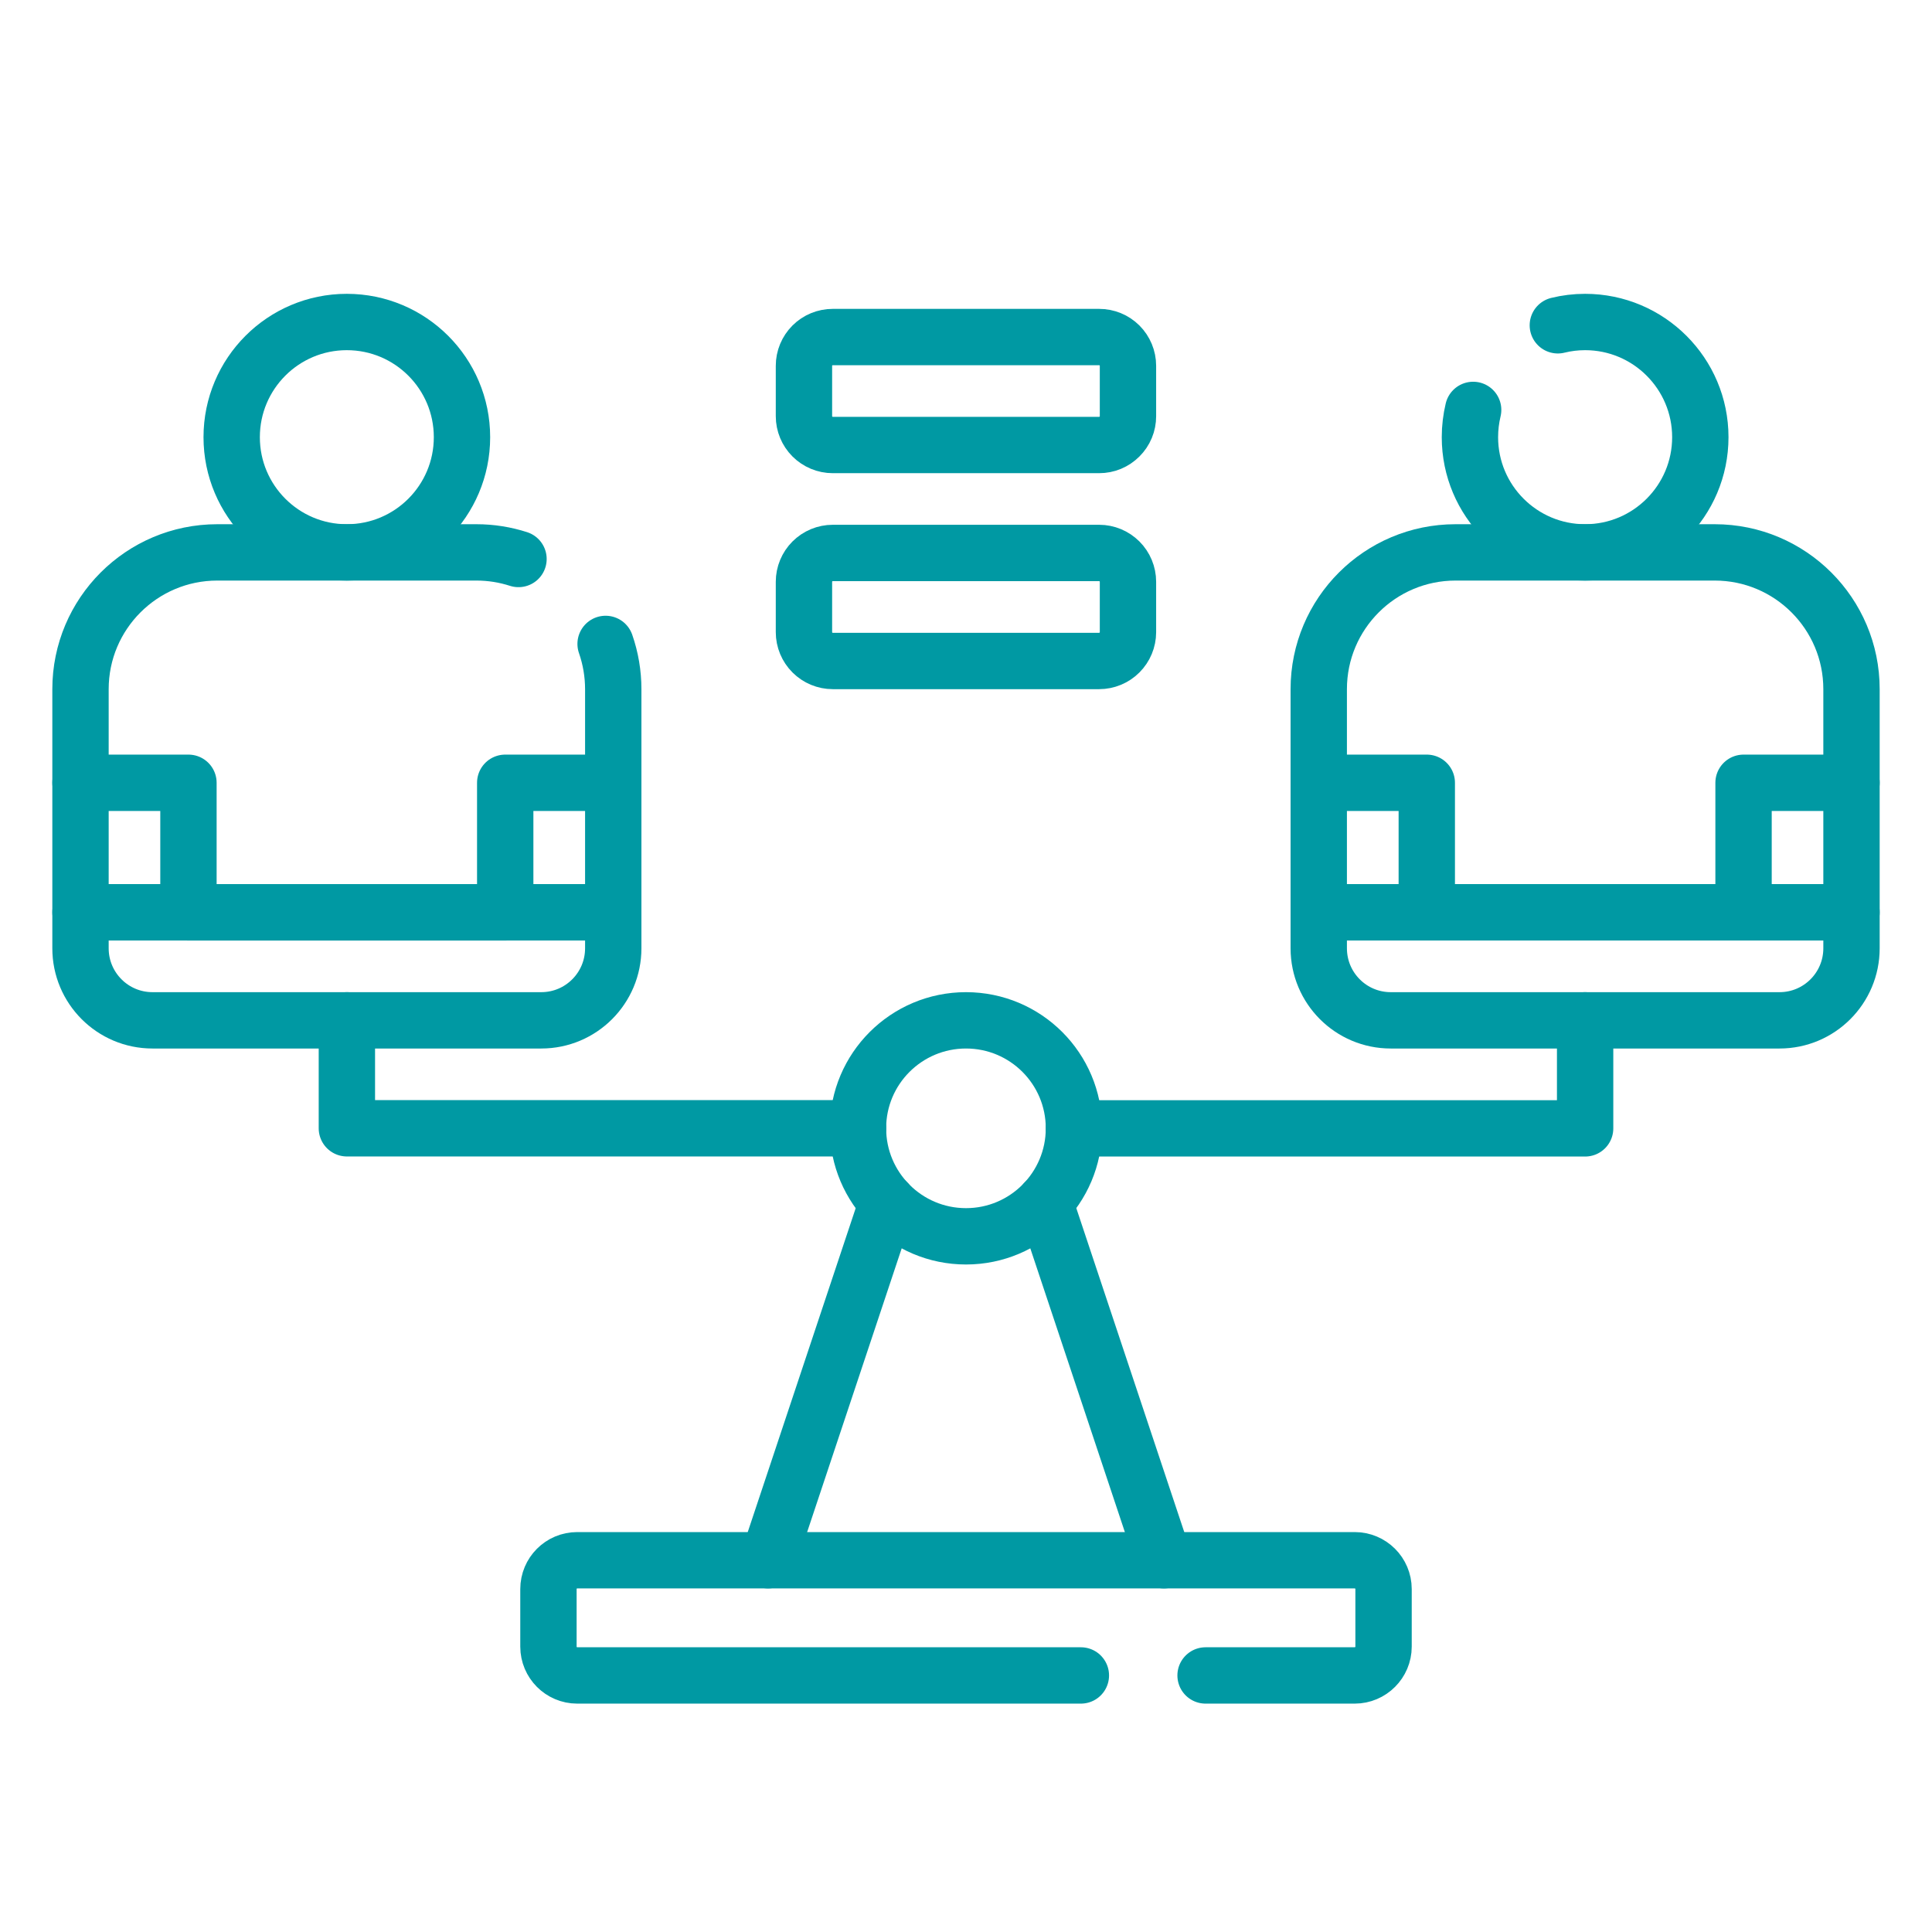 <svg width="24" height="24" viewBox="0 0 24 24" fill="none" xmlns="http://www.w3.org/2000/svg">
<path d="M9.541 19.382L11.023 14.935M12.977 14.935L14.459 19.382M2.341 11.333H1V9.724M6.276 11.333H7.618V9.724" stroke="#0099A3" stroke-width="0.7" stroke-miterlimit="10" stroke-linecap="round" stroke-linejoin="round"/>
<path d="M7.523 7.999C7.586 8.18 7.618 8.37 7.618 8.561V9.724H6.276V11.334H2.341V9.724H1V8.561C1 7.623 1.761 6.862 2.699 6.862H5.919C6.101 6.862 6.276 6.891 6.441 6.944" stroke="#0099A3" stroke-width="0.7" stroke-miterlimit="10" stroke-linecap="round" stroke-linejoin="round"/>
<path d="M4.308 6.862C5.099 6.862 5.739 6.221 5.739 5.431C5.739 4.641 5.099 4 4.308 4C3.518 4 2.878 4.641 2.878 5.431C2.878 6.221 3.518 6.862 4.308 6.862Z" stroke="#0099A3" stroke-width="0.7" stroke-miterlimit="10" stroke-linecap="round" stroke-linejoin="round"/>
<path d="M17.724 11.333H16.382V9.724M21.659 11.333H23V9.724M6.724 12.675H1.894C1.4 12.675 1 12.274 1 11.78V11.333H7.618V11.78C7.618 12.274 7.218 12.675 6.724 12.675Z" stroke="#0099A3" stroke-width="0.7" stroke-miterlimit="10" stroke-linecap="round" stroke-linejoin="round"/>
<path d="M16.382 8.561V9.724H17.724V11.333H21.659V9.724H23V8.561C23 7.623 22.239 6.862 21.301 6.862H18.081C17.143 6.862 16.382 7.623 16.382 8.561Z" stroke="#0099A3" stroke-width="0.7" stroke-miterlimit="10" stroke-linecap="round" stroke-linejoin="round"/>
<path d="M19.352 4.041C19.461 4.014 19.574 4 19.691 4C20.481 4 21.122 4.641 21.122 5.431C21.122 6.221 20.481 6.862 19.691 6.862C18.901 6.862 18.26 6.221 18.26 5.431C18.26 5.314 18.274 5.201 18.3 5.092M4.309 12.675V14.016H10.659M22.106 12.675H17.276C16.782 12.675 16.382 12.274 16.382 11.78V11.333H23V11.78C23 12.274 22.6 12.675 22.106 12.675Z" stroke="#0099A3" stroke-width="0.7" stroke-miterlimit="10" stroke-linecap="round" stroke-linejoin="round"/>
<path d="M19.691 12.675V14.017H13.341" stroke="#0099A3" stroke-width="0.7" stroke-miterlimit="10" stroke-linecap="round" stroke-linejoin="round"/>
<path d="M12 15.358C12.741 15.358 13.341 14.757 13.341 14.016C13.341 13.275 12.741 12.675 12 12.675C11.259 12.675 10.658 13.275 10.658 14.016C10.658 14.757 11.259 15.358 12 15.358Z" stroke="#0099A3" stroke-width="0.7" stroke-miterlimit="10" stroke-linecap="round" stroke-linejoin="round"/>
<path d="M14.976 20.813H16.829C17.026 20.813 17.187 20.652 17.187 20.455V19.74C17.187 19.542 17.026 19.382 16.829 19.382H7.17C6.973 19.382 6.813 19.542 6.813 19.74V20.455C6.813 20.652 6.973 20.813 7.17 20.813H13.427M13.654 5.528H10.345C10.25 5.528 10.159 5.49 10.092 5.423C10.025 5.356 9.987 5.265 9.987 5.17V4.544C9.987 4.449 10.025 4.358 10.092 4.291C10.159 4.224 10.25 4.187 10.345 4.187H13.654C13.749 4.187 13.84 4.224 13.907 4.291C13.974 4.358 14.012 4.449 14.012 4.544V5.17C14.012 5.217 14.003 5.264 13.985 5.307C13.967 5.351 13.94 5.39 13.907 5.423C13.874 5.456 13.834 5.483 13.791 5.501C13.748 5.519 13.701 5.528 13.654 5.528ZM13.654 6.869H10.345C10.25 6.869 10.159 6.907 10.092 6.974C10.025 7.041 9.987 7.132 9.987 7.227V7.853C9.987 7.948 10.025 8.039 10.092 8.106C10.159 8.173 10.25 8.211 10.345 8.211H13.654C13.749 8.211 13.84 8.173 13.907 8.106C13.974 8.039 14.012 7.948 14.012 7.853V7.227C14.012 7.132 13.974 7.041 13.907 6.974C13.84 6.907 13.749 6.869 13.654 6.869Z" stroke="#0099A3" stroke-width="0.7" stroke-miterlimit="10" stroke-linecap="round" stroke-linejoin="round"/>
</svg>
